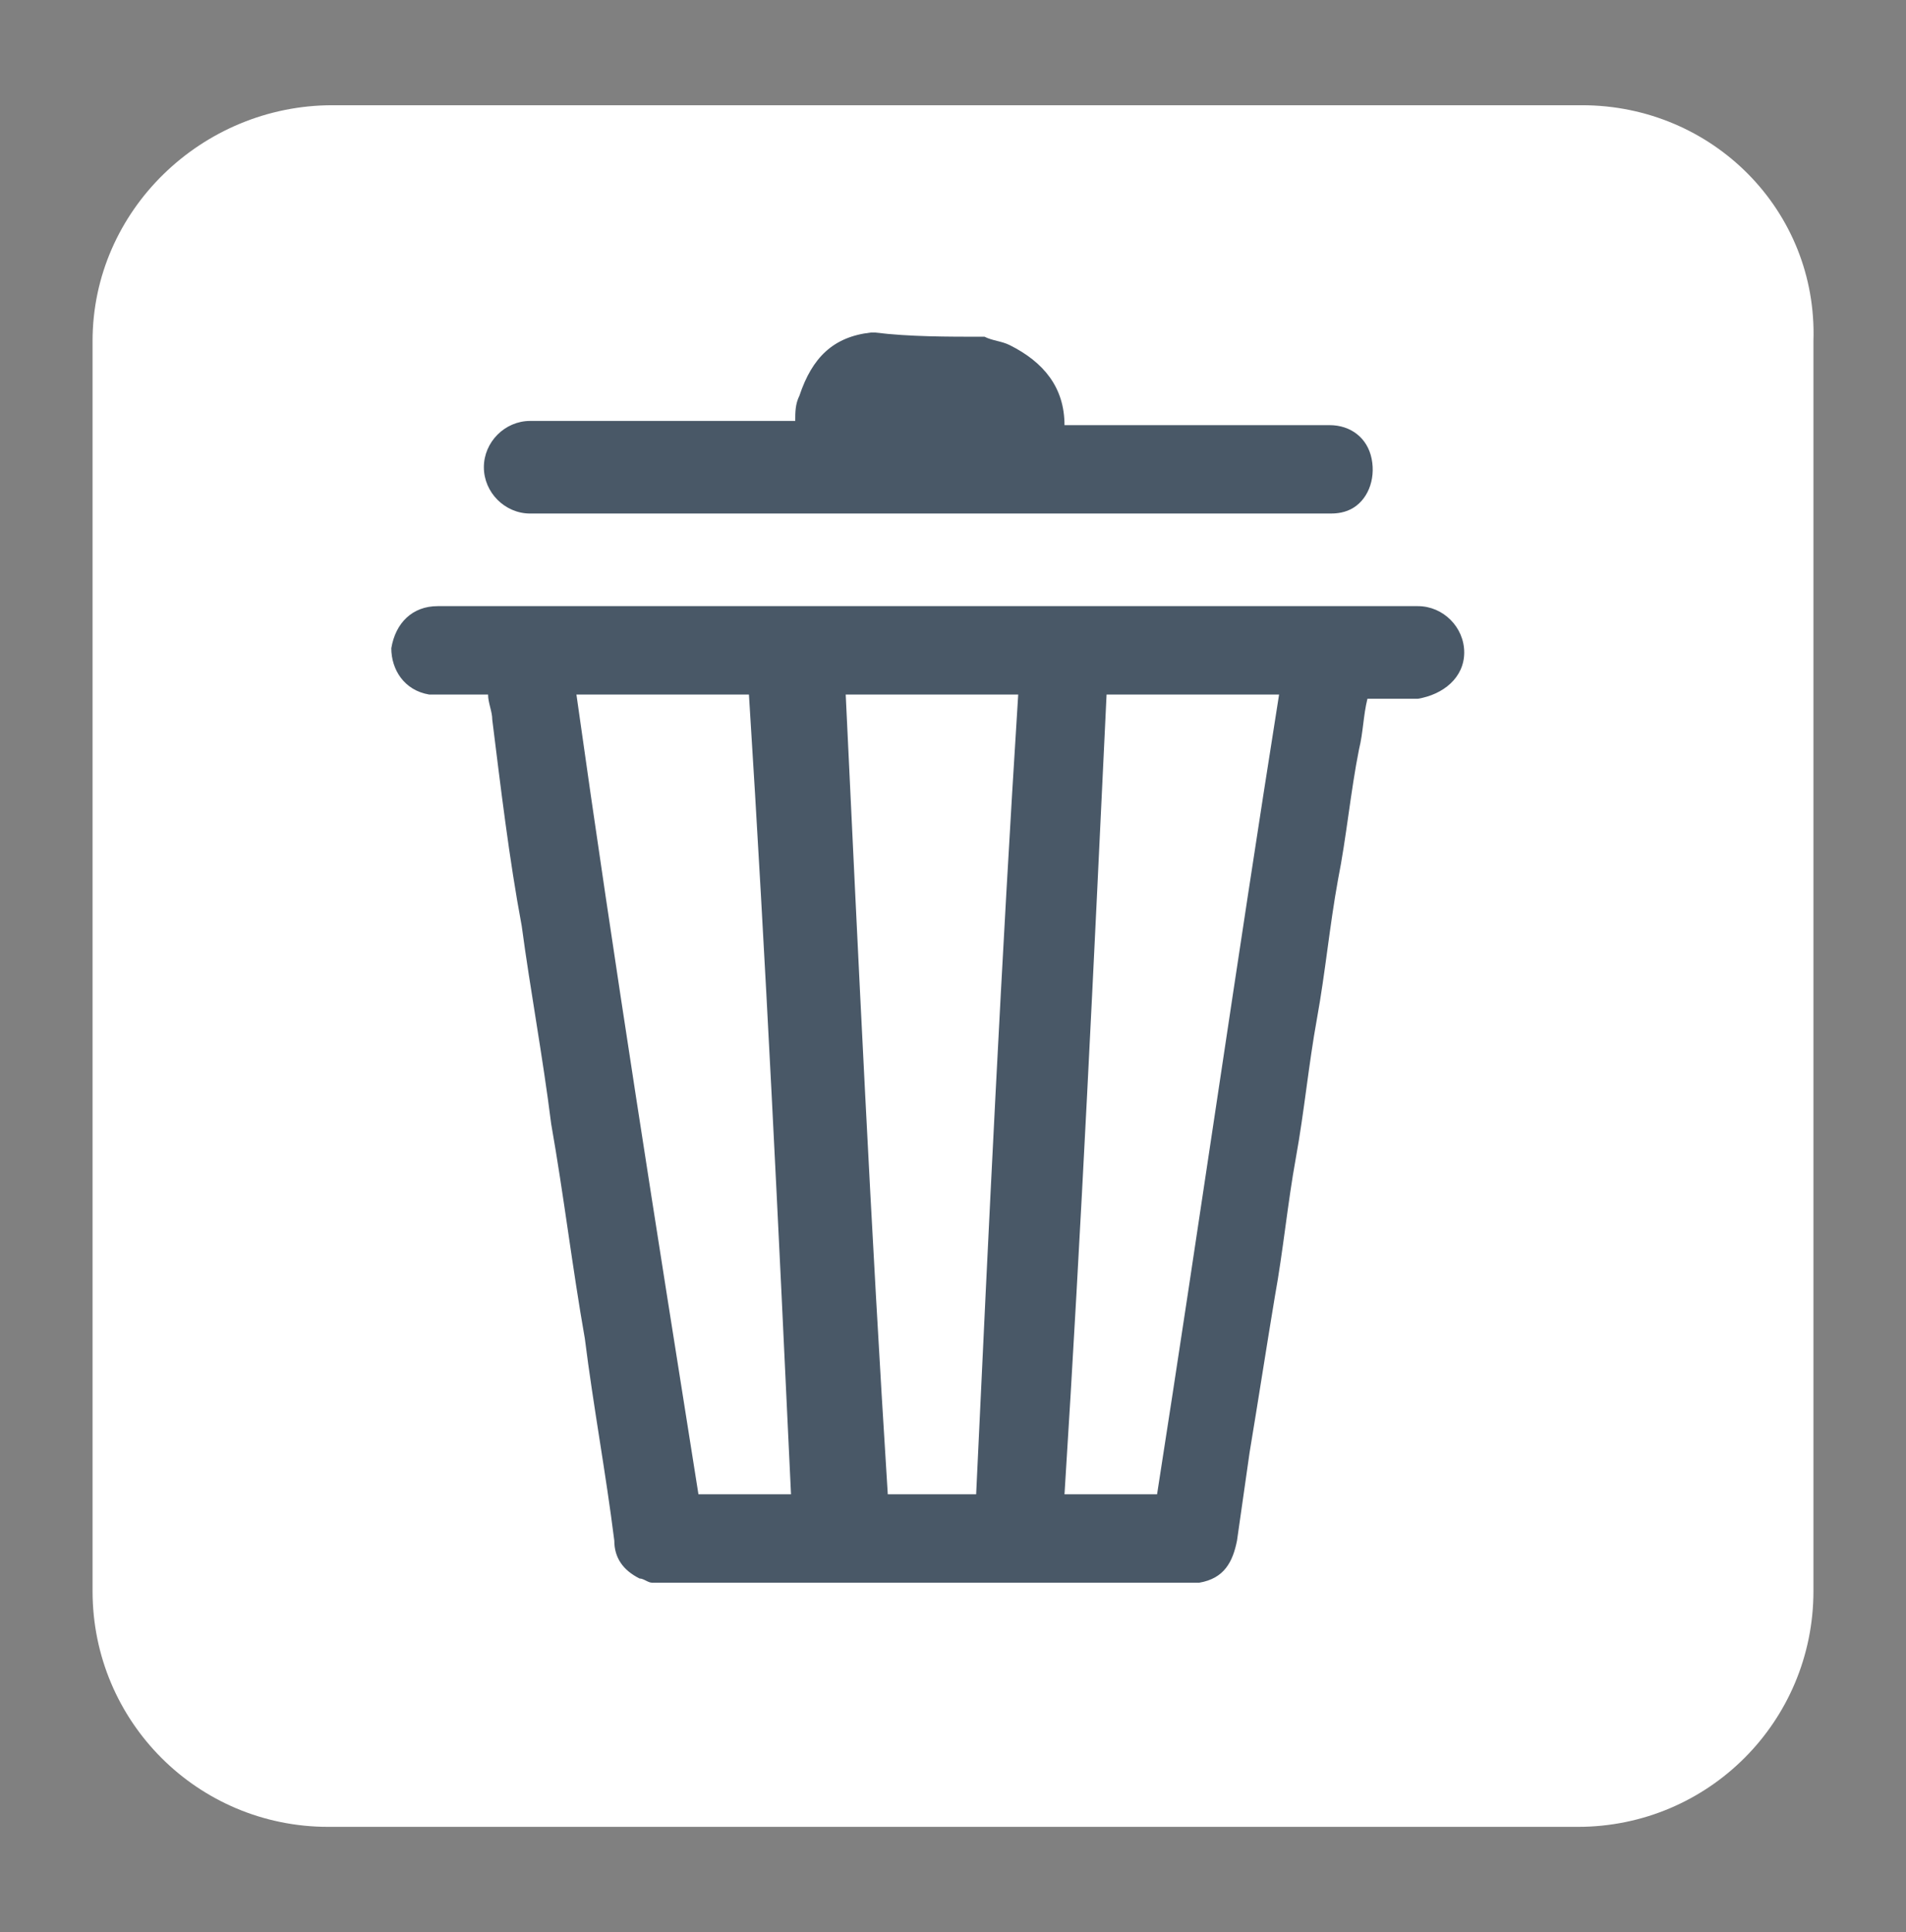 <?xml version="1.0" encoding="utf-8"?>
<!-- Generator: Adobe Illustrator 24.1.2, SVG Export Plug-In . SVG Version: 6.00 Build 0)  -->
<svg version="1.1" id="Calque_1" xmlns="http://www.w3.org/2000/svg" xmlns:xlink="http://www.w3.org/1999/xlink" x="0px" y="0px"
	 viewBox="0 0 45.3 45.9" style="enable-background:new 0 0 45.3 45.9;" xml:space="preserve">
<rect x="0" y="0" width="45.3" height="45.9" fill="#808080" stroke="none"/>
<style type="text/css">
	.st0{fill:#FFFFFF;}
	.st1{fill:#495867;}
</style>
<g>
	<g>
		<g>
			<path class="st0" d="M37.6,2.5H7.9C4.8,2.5,2.2,5,2.2,8.1v29.7c0,3.1,2.5,5.6,5.6,5.6h29.7c3.1,0,5.6-2.5,5.6-5.6V8.1
				C43.2,5,40.7,2.5,37.6,2.5L37.6,2.5z"/>
		</g>
	</g>
	<g>
		<g>
			<path class="st1" d="M15.5,37.6c-0.1,0-0.2-0.1-0.3-0.1c-0.4-0.2-0.6-0.5-0.6-0.9c-0.2-1.6-0.5-3.2-0.7-4.8
				c-0.3-1.7-0.5-3.4-0.8-5.1c-0.2-1.6-0.5-3.2-0.7-4.7c-0.3-1.6-0.5-3.3-0.7-4.9c0-0.2-0.1-0.4-0.1-0.6c-0.3,0-0.5,0-0.8,0
				c-0.2,0-0.4,0-0.6,0c-0.6-0.1-0.9-0.6-0.9-1.1c0.1-0.6,0.5-1,1.1-1c2.6,0,5.1,0,7.7,0c3.4,0,6.9,0,10.3,0c1.8,0,3.5,0,5.3,0
				c0.6,0,1.1,0.5,1.1,1.1c0,0.6-0.5,1-1.1,1.1c-0.4,0-0.8,0-1.2,0c-0.1,0.4-0.1,0.8-0.2,1.2c-0.2,1-0.3,2.1-0.5,3.1
				c-0.2,1.1-0.3,2.2-0.5,3.3s-0.3,2.2-0.5,3.3c-0.2,1.1-0.3,2.2-0.5,3.3c-0.2,1.2-0.4,2.5-0.6,3.7c-0.1,0.7-0.2,1.4-0.3,2.1
				c-0.1,0.5-0.3,0.9-0.9,1c0,0,0,0,0,0C24.2,37.6,19.9,37.6,15.5,37.6z M23.2,35.5c0.3-6.4,0.6-12.7,1-19c-1.4,0-2.7,0-4.1,0
				c0.3,6.3,0.6,12.7,1,19C21.7,35.5,22.4,35.5,23.2,35.5z M18.8,35.5c-0.3-6.4-0.6-12.7-1-19c-1.4,0-2.7,0-4.1,0
				c0.9,6.4,1.9,12.7,2.9,19C17.4,35.5,18.1,35.5,18.8,35.5z M30.4,16.5c-1.4,0-2.7,0-4.1,0c-0.3,6.3-0.6,12.7-1,19
				c0.8,0,1.5,0,2.2,0C28.5,29.1,29.4,22.8,30.4,16.5z"/>
		</g>
		<g>
			<path class="st1" d="M23.4,8c0.2,0.1,0.4,0.1,0.6,0.2c0.8,0.4,1.3,1,1.3,1.9c0,0,0.1,0,0.1,0c2,0,4.1,0,6.2,0
				c0.5,0,0.9,0.3,1,0.8c0.1,0.5-0.1,1-0.5,1.2c-0.2,0.1-0.4,0.1-0.5,0.1c-2,0-4.1,0-6.2,0c-3.8,0-7.7,0-11.5,0c-0.4,0-0.9,0-1.3,0
				c-0.6,0-1.1-0.5-1.1-1.1c0-0.6,0.5-1.1,1.1-1.1c2.1,0,4.1,0,6.2,0c0,0,0.1,0,0.1,0c0-0.2,0-0.4,0.1-0.6c0.3-0.9,0.8-1.4,1.7-1.5
				c0,0,0.1,0,0.1,0C21.6,8,22.5,8,23.4,8z"/>
		</g>
	</g>
</g>
</svg>
